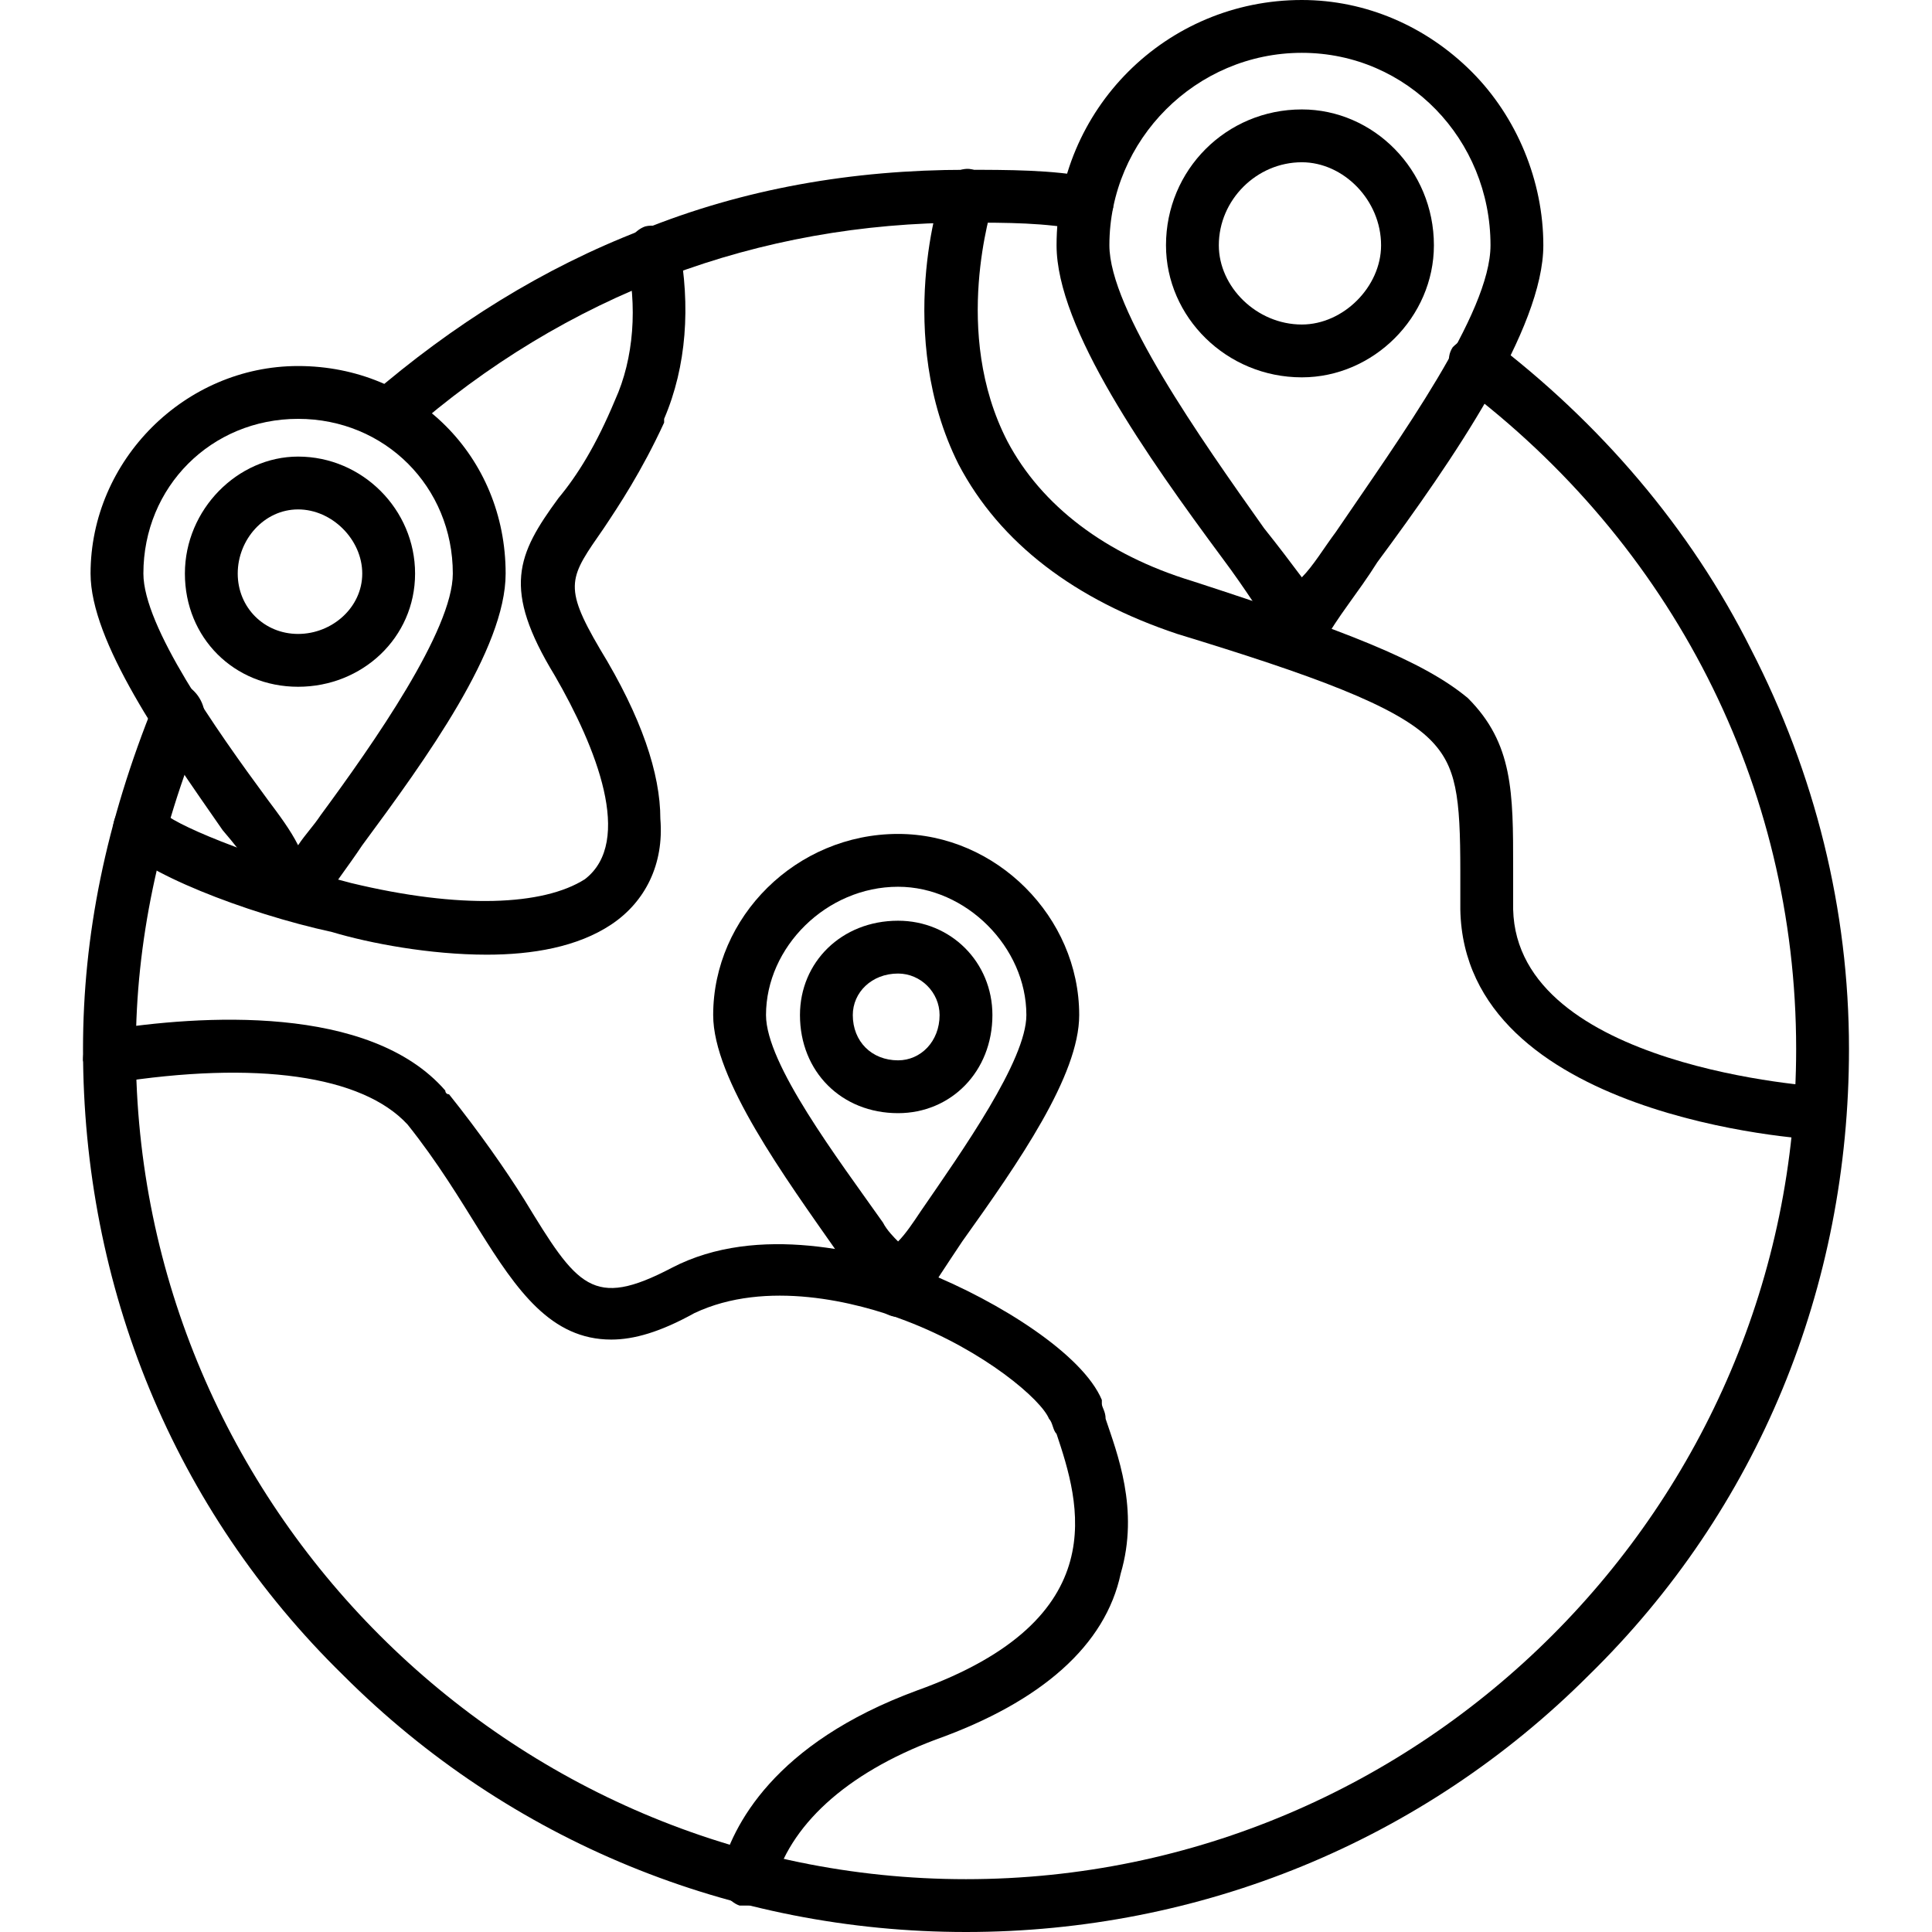<?xml version="1.0" encoding="UTF-8"?>
<!DOCTYPE svg PUBLIC "-//W3C//DTD SVG 1.1//EN" "http://www.w3.org/Graphics/SVG/1.1/DTD/svg11.dtd">
<!-- Creator: CorelDRAW -->
<svg xmlns="http://www.w3.org/2000/svg" xml:space="preserve" width="512px" height="512px" version="1.1" style="shape-rendering:geometricPrecision; text-rendering:geometricPrecision; image-rendering:optimizeQuality; fill-rule:evenodd; clip-rule:evenodd"
viewBox="0 0 512 512"
 xmlns:xlink="http://www.w3.org/1999/xlink">
 <defs>
  <style type="text/css">
   <![CDATA[
    .fil0 {fill:black}
   ]]>
  </style>
 </defs>
 <g id="Layer_x0020_1">
  <g id="_475091080">
   <g>
    <path class="fil0" d="M256 512c-62,0 -121,-24 -165,-68 -45,-44 -69,-103 -69,-166 0,-30 6,-60 19,-92 1,-3 5,-5 9,-4 3,2 5,6 4,10 -12,29 -18,58 -18,86 0,121 99,220 220,220 121,0 220,-99 220,-220 0,-70 -33,-134 -89,-176 -3,-3 -4,-7 -2,-10 3,-3 7,-4 10,-2 29,22 53,50 69,82 17,33 26,69 26,106 0,63 -24,122 -69,166 -44,44 -103,68 -165,68zm-153 -395c-2,0 -4,-1 -5,-2 -3,-3 -3,-8 0,-10 22,-19 46,-34 72,-44 27,-11 56,-16 86,-16 11,0 23,0 33,2 4,1 6,4 6,8 -1,4 -5,7 -8,6 -10,-2 -20,-2 -31,-2 -55,0 -106,19 -148,56 -2,1 -3,2 -5,2z"/>
   </g>
   <g>
    <path class="fil0" d="M482 302c0,0 0,0 0,0 -4,0 -94,-6 -95,-61 0,-3 0,-7 0,-10 0,-20 -1,-28 -8,-35 -9,-9 -31,-17 -67,-28 -27,-9 -47,-24 -58,-45 -17,-34 -5,-72 -4,-73 1,-4 5,-6 8,-5 4,2 6,6 5,9 0,1 -11,34 4,63 9,17 26,30 49,37 40,13 61,21 73,31 12,12 12,25 12,45 0,4 0,7 0,11 1,42 81,47 82,47 4,0 6,3 6,7 0,4 -3,7 -7,7z"/>
   </g>
   <g>
    <path class="fil0" d="M198 505c-1,0 -1,0 -2,0 -3,-1 -6,-5 -5,-9 3,-12 14,-34 52,-48 53,-19 43,-50 37,-68 -1,-1 -1,-3 -2,-4 -2,-5 -17,-18 -38,-26 -13,-5 -37,-11 -56,-2 -9,5 -16,7 -22,7 -16,0 -25,-13 -35,-29 -5,-8 -11,-18 -19,-28 -12,-13 -40,-17 -78,-11 -4,0 -7,-2 -8,-6 0,-4 2,-7 6,-8 25,-4 70,-7 90,16 0,0 0,1 1,1 8,10 15,20 20,28 14,23 18,29 39,18 23,-12 52,-4 67,1 20,8 42,22 47,34 0,1 0,1 0,1 0,1 1,2 1,4 3,9 9,24 4,41 -4,19 -21,34 -49,44 -24,9 -39,23 -43,39 -1,3 -4,5 -7,5z"/>
   </g>
   <g>
    <path class="fil0" d="M129 253c-15,0 -31,-3 -41,-6 -23,-5 -51,-16 -57,-24 -2,-3 -1,-7 2,-10 3,-2 7,-1 10,2 2,3 23,12 50,19 29,7 51,6 62,-1 13,-10 3,-35 -8,-54 -14,-23 -10,-32 1,-47 5,-6 10,-14 15,-26 5,-11 6,-25 3,-38 -1,-3 2,-7 5,-8 4,-1 8,2 9,5 3,16 2,32 -4,46 0,1 0,1 0,1 -6,13 -12,22 -16,28 -9,13 -11,15 -1,32 0,0 0,0 0,0 11,18 16,33 16,45 1,12 -4,22 -13,28 -9,6 -21,8 -33,8zm41 -144l0 0 0 0z"/>
   </g>
   <g>
    <path class="fil0" d="M238 349c-2,0 -4,-1 -6,-3 -2,-4 -6,-9 -10,-14 -14,-20 -33,-46 -33,-63 0,-26 22,-48 49,-48 26,0 48,22 48,48 0,16 -16,39 -31,60 -4,6 -8,12 -11,17 -1,2 -3,3 -6,3 0,0 0,0 0,0zm0 -114c-19,0 -35,16 -35,34 0,13 19,38 31,55 1,2 3,4 4,5 2,-2 4,-5 6,-8 11,-16 28,-40 28,-52 0,-18 -16,-34 -34,-34z"/>
   </g>
   <g>
    <path class="fil0" d="M238 295c-15,0 -26,-11 -26,-26 0,-14 11,-25 26,-25 14,0 25,11 25,25 0,15 -11,26 -25,26zm0 -37c-7,0 -12,5 -12,11 0,7 5,12 12,12 6,0 11,-5 11,-12 0,-6 -5,-11 -11,-11z"/>
   </g>
   <g>
    <path class="fil0" d="M345 173c-2,0 -5,-1 -6,-3 -4,-6 -9,-14 -15,-22 -20,-27 -44,-61 -44,-83 0,-36 29,-65 65,-65 17,0 33,7 45,19 12,12 19,29 19,46 0,22 -24,57 -44,84 -5,8 -11,15 -14,21 -1,2 -4,3 -6,3zm0 -159c-28,0 -51,23 -51,51 0,17 24,51 41,75 4,5 7,9 10,13 3,-3 6,-8 9,-12 17,-25 41,-58 41,-76 0,-28 -22,-51 -50,-51z"/>
   </g>
   <g>
    <path class="fil0" d="M345 100c-20,0 -36,-16 -36,-35 0,-20 16,-36 36,-36 19,0 35,16 35,36 0,19 -16,35 -35,35zm0 -57c-12,0 -22,10 -22,22 0,11 10,21 22,21 11,0 21,-10 21,-21 0,-12 -10,-22 -21,-22z"/>
   </g>
   <g>
    <path class="fil0" d="M79 243c0,0 0,0 0,0 -2,0 -5,-1 -6,-3 -3,-6 -8,-13 -14,-20 -16,-23 -35,-50 -35,-68 0,-30 25,-55 55,-55 31,0 55,24 55,55 0,20 -21,49 -38,72 -4,6 -8,11 -11,16 -1,2 -4,3 -6,3zm0 -132c-23,0 -41,18 -41,41 0,14 19,41 33,60 3,4 6,8 8,12 2,-3 4,-5 6,-8 14,-19 35,-49 35,-64 0,-23 -18,-41 -41,-41z"/>
   </g>
   <g>
    <path class="fil0" d="M79 182c-17,0 -30,-13 -30,-30 0,-17 14,-31 30,-31 17,0 31,14 31,31 0,17 -14,30 -31,30zm0 -47c-9,0 -16,8 -16,17 0,9 7,16 16,16 9,0 17,-7 17,-16 0,-9 -8,-17 -17,-17z"/>
   </g>
  </g>
 </g>
</svg>
